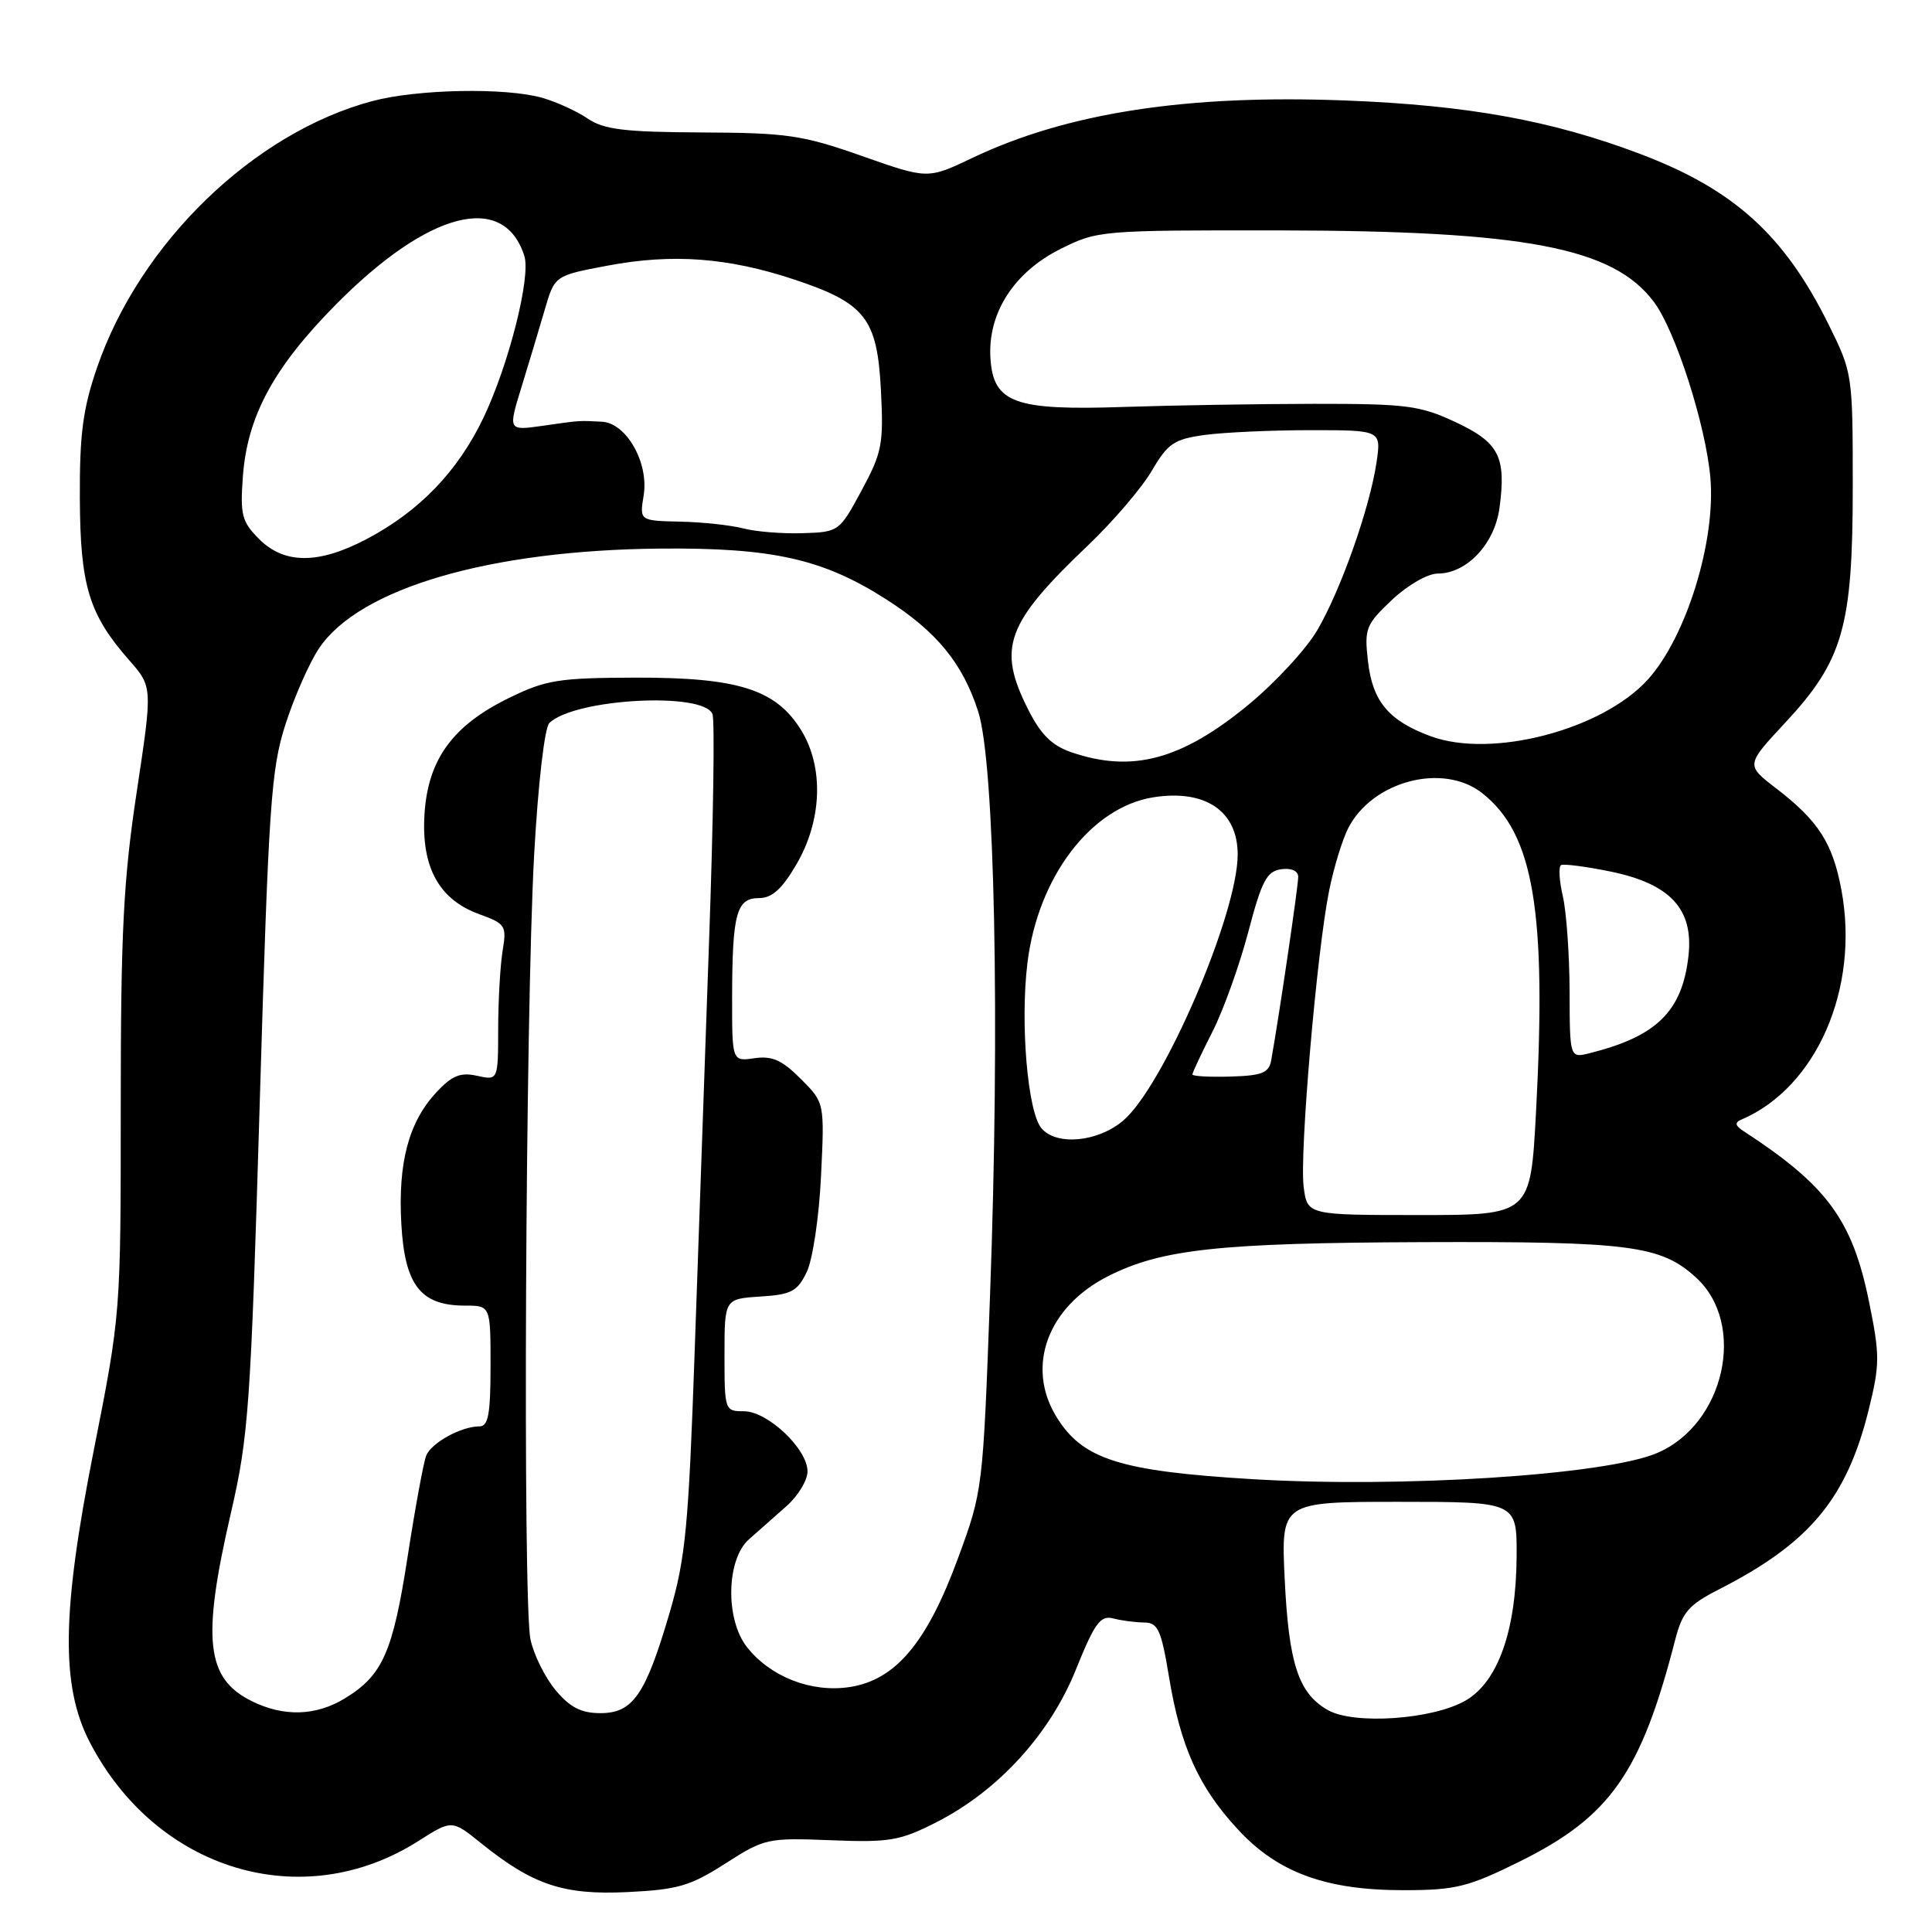 <?xml version="1.0" encoding="UTF-8" standalone="no"?>
<!DOCTYPE svg PUBLIC "-//W3C//DTD SVG 1.1//EN" "http://www.w3.org/Graphics/SVG/1.1/DTD/svg11.dtd" >
<svg xmlns="http://www.w3.org/2000/svg" xmlns:xlink="http://www.w3.org/1999/xlink" version="1.1" viewBox="0 0 256 256">
 <g >
 <path fill="currentColor"
d=" M 96.12 246.92 C 101.30 243.60 101.71 243.51 110.07 243.84 C 117.83 244.15 119.23 243.92 124.01 241.49 C 132.23 237.33 139.11 229.81 142.57 221.21 C 145.06 215.04 145.80 214.02 147.50 214.45 C 148.60 214.74 150.45 214.98 151.60 214.99 C 153.43 215.00 153.86 215.93 154.90 222.20 C 156.43 231.47 158.81 236.75 163.99 242.37 C 169.30 248.14 175.70 250.48 186.10 250.46 C 192.86 250.45 194.55 250.03 201.29 246.70 C 213.37 240.73 217.43 234.95 221.98 217.25 C 222.92 213.61 223.76 212.65 227.79 210.59 C 239.81 204.46 244.70 198.57 247.62 186.77 C 249.10 180.77 249.10 179.57 247.65 172.46 C 245.44 161.62 242.09 157.08 231.00 149.86 C 229.92 149.16 229.84 148.74 230.70 148.37 C 240.69 144.14 246.44 130.95 243.99 117.89 C 242.83 111.69 240.93 108.74 235.32 104.44 C 231.33 101.37 231.33 101.37 236.56 95.75 C 244.22 87.52 245.50 83.05 245.50 64.48 C 245.50 49.58 245.47 49.40 242.29 42.98 C 236.42 31.12 229.72 25.07 217.26 20.37 C 205.58 15.96 194.50 13.95 178.41 13.32 C 157.33 12.49 141.41 14.93 128.81 20.94 C 122.93 23.74 122.93 23.74 114.21 20.67 C 106.34 17.90 104.30 17.60 93.00 17.55 C 82.74 17.50 80.03 17.17 77.87 15.71 C 76.43 14.73 73.73 13.50 71.88 12.97 C 67.03 11.58 55.35 11.80 49.35 13.39 C 33.62 17.58 18.53 32.19 12.85 48.73 C 10.98 54.19 10.54 57.53 10.58 66.00 C 10.63 77.63 11.78 81.40 17.11 87.47 C 20.22 91.01 20.22 91.01 18.11 104.97 C 16.35 116.60 16.00 123.55 16.00 146.52 C 16.00 174.11 16.00 174.11 12.40 192.30 C 8.18 213.61 8.05 223.39 11.87 230.80 C 20.67 247.85 40.03 253.71 55.38 243.98 C 59.88 241.12 59.88 241.12 63.69 244.19 C 70.61 249.77 74.65 251.12 83.15 250.71 C 89.81 250.39 91.48 249.90 96.12 246.92 Z  M 175.94 226.59 C 172.06 224.38 170.77 220.48 170.23 209.25 C 169.74 199.00 169.74 199.00 185.37 199.00 C 201.00 199.00 201.00 199.00 200.96 206.25 C 200.90 216.06 198.49 222.85 194.20 225.33 C 189.85 227.85 179.41 228.57 175.94 226.59 Z  M 33.38 225.42 C 27.29 222.41 26.72 217.27 30.59 200.50 C 32.95 190.28 33.22 186.42 34.42 146.00 C 35.60 106.44 35.91 101.90 37.85 95.91 C 39.02 92.29 41.01 87.79 42.27 85.91 C 47.61 77.94 64.89 72.89 87.50 72.69 C 102.39 72.56 109.06 74.06 117.45 79.43 C 124.13 83.70 127.57 87.90 129.62 94.30 C 131.81 101.11 132.51 135.55 131.19 171.50 C 130.25 197.32 130.22 197.56 126.96 206.42 C 122.83 217.68 118.66 222.63 112.54 223.55 C 107.48 224.30 102.08 222.19 98.97 218.24 C 96.08 214.56 96.24 206.60 99.25 203.96 C 100.49 202.87 102.74 200.88 104.25 199.54 C 105.76 198.19 107.00 196.14 107.00 194.97 C 107.00 191.99 101.72 187.00 98.58 187.00 C 96.04 187.00 96.00 186.89 96.00 179.55 C 96.00 172.11 96.00 172.11 100.74 171.80 C 104.88 171.54 105.66 171.12 106.91 168.52 C 107.69 166.89 108.54 161.18 108.79 155.83 C 109.26 146.11 109.26 146.11 106.10 142.95 C 103.62 140.46 102.30 139.88 99.97 140.22 C 97.00 140.65 97.00 140.65 97.01 132.08 C 97.03 121.05 97.59 119.00 100.57 119.00 C 102.29 119.00 103.61 117.81 105.51 114.57 C 108.94 108.72 109.19 101.67 106.15 96.74 C 102.81 91.34 97.80 89.76 84.19 89.79 C 74.00 89.82 72.34 90.09 67.43 92.49 C 59.98 96.13 56.71 100.63 56.25 107.85 C 55.80 114.89 58.16 119.21 63.52 121.14 C 66.99 122.40 67.15 122.66 66.60 125.98 C 66.28 127.92 66.02 132.57 66.01 136.33 C 66.00 143.16 66.00 143.16 63.22 142.55 C 61.01 142.06 59.90 142.51 57.84 144.72 C 54.15 148.67 52.72 154.05 53.18 162.21 C 53.64 170.31 55.74 173.00 61.61 173.00 C 65.00 173.00 65.00 173.00 65.00 181.00 C 65.00 187.33 64.70 189.00 63.55 189.00 C 61.11 189.00 57.15 191.18 56.47 192.89 C 56.12 193.77 55.01 199.80 54.01 206.28 C 52.06 218.92 50.70 222.00 45.70 225.04 C 41.87 227.38 37.62 227.51 33.38 225.42 Z  M 73.63 223.97 C 72.23 222.30 70.72 219.27 70.29 217.22 C 69.25 212.34 69.62 134.11 70.78 113.21 C 71.29 103.95 72.16 96.44 72.78 95.82 C 76.03 92.57 93.26 91.62 94.41 94.63 C 94.72 95.43 94.52 108.78 93.97 124.29 C 93.43 139.81 92.56 164.43 92.05 179.00 C 91.24 202.29 90.84 206.49 88.74 213.65 C 85.55 224.56 83.87 227.00 79.57 227.00 C 77.02 227.00 75.54 226.25 73.63 223.97 Z  M 166.00 196.00 C 148.34 194.94 143.42 193.37 139.96 187.70 C 135.91 181.06 138.82 173.16 146.81 169.11 C 153.88 165.52 161.52 164.69 188.50 164.59 C 215.98 164.49 220.06 165.02 224.72 169.27 C 231.51 175.45 228.52 188.79 219.51 192.56 C 212.58 195.46 185.71 197.18 166.00 196.00 Z  M 172.74 157.25 C 172.18 152.89 174.49 126.04 176.12 118.00 C 176.73 114.97 177.87 111.24 178.66 109.71 C 181.87 103.47 191.23 101.03 196.39 105.09 C 203.23 110.47 204.95 120.68 203.53 147.35 C 202.80 161.00 202.80 161.00 188.01 161.00 C 173.22 161.00 173.22 161.00 172.74 157.25 Z  M 137.99 149.49 C 136.16 147.29 135.17 135.55 136.14 127.60 C 137.53 116.22 144.55 106.97 152.80 105.65 C 159.69 104.55 164.00 107.46 164.00 113.22 C 164.00 121.13 154.14 144.02 148.80 148.51 C 145.43 151.35 139.95 151.84 137.99 149.49 Z  M 158.00 142.37 C 158.00 142.13 159.19 139.59 160.65 136.72 C 162.11 133.85 164.24 127.90 165.40 123.50 C 167.18 116.73 167.85 115.45 169.75 115.18 C 171.10 114.99 172.01 115.39 172.02 116.18 C 172.04 117.31 169.52 134.45 168.44 140.50 C 168.14 142.16 167.24 142.53 163.04 142.65 C 160.27 142.73 158.00 142.61 158.00 142.37 Z  M 207.98 131.36 C 207.96 126.49 207.56 120.81 207.08 118.74 C 206.60 116.68 206.50 114.83 206.85 114.63 C 207.21 114.44 210.17 114.82 213.43 115.49 C 221.33 117.12 224.43 120.47 223.73 126.67 C 222.91 133.99 219.53 137.32 210.69 139.54 C 208.00 140.22 208.00 140.22 207.98 131.36 Z  M 142.00 99.69 C 139.39 98.80 137.93 97.36 136.25 94.04 C 132.11 85.83 133.26 82.66 144.16 72.27 C 147.49 69.10 151.29 64.65 152.62 62.38 C 154.75 58.74 155.57 58.19 159.66 57.63 C 162.20 57.29 168.50 57.00 173.65 57.00 C 183.02 57.00 183.02 57.00 182.40 61.25 C 181.51 67.29 177.67 78.17 174.55 83.50 C 173.09 86.00 168.99 90.44 165.44 93.37 C 156.58 100.67 150.05 102.44 142.00 99.69 Z  M 189.59 97.56 C 184.01 95.51 181.86 92.95 181.26 87.60 C 180.77 83.28 180.98 82.76 184.44 79.49 C 186.53 77.52 189.18 76.00 190.52 76.00 C 194.35 76.00 198.05 72.07 198.69 67.31 C 199.60 60.51 198.64 58.64 192.86 55.93 C 188.15 53.73 186.40 53.50 174.09 53.51 C 166.61 53.52 155.31 53.71 148.97 53.92 C 134.44 54.42 131.62 53.40 131.24 47.49 C 130.85 41.52 134.33 36.09 140.50 33.00 C 145.42 30.54 145.87 30.50 169.50 30.53 C 202.16 30.58 213.77 32.80 219.16 40.02 C 222.01 43.83 226.01 56.28 226.63 63.26 C 227.38 71.67 223.45 84.39 218.36 90.03 C 212.33 96.70 197.68 100.54 189.59 97.56 Z  M 34.34 71.43 C 32.05 69.14 31.81 68.24 32.18 63.17 C 32.76 55.18 36.23 48.74 44.44 40.42 C 56.73 27.97 66.76 25.36 69.48 33.92 C 70.36 36.71 67.41 48.35 64.04 55.40 C 60.66 62.46 55.55 67.76 48.60 71.42 C 42.22 74.78 37.69 74.78 34.34 71.43 Z  M 98.50 70.02 C 96.85 69.59 93.08 69.18 90.12 69.12 C 84.74 69.00 84.74 69.00 85.29 65.63 C 85.99 61.32 83.00 56.05 79.76 55.88 C 76.62 55.72 77.00 55.69 71.91 56.42 C 67.32 57.07 67.32 57.07 69.10 51.29 C 70.08 48.10 71.47 43.48 72.19 41.01 C 73.50 36.52 73.50 36.52 80.50 35.20 C 89.10 33.58 96.43 34.12 105.19 37.02 C 114.67 40.17 116.24 42.16 116.73 51.74 C 117.09 58.84 116.88 59.97 114.16 65.00 C 111.22 70.45 111.15 70.50 106.35 70.65 C 103.68 70.74 100.15 70.45 98.50 70.02 Z "/>
</g>
</svg>
